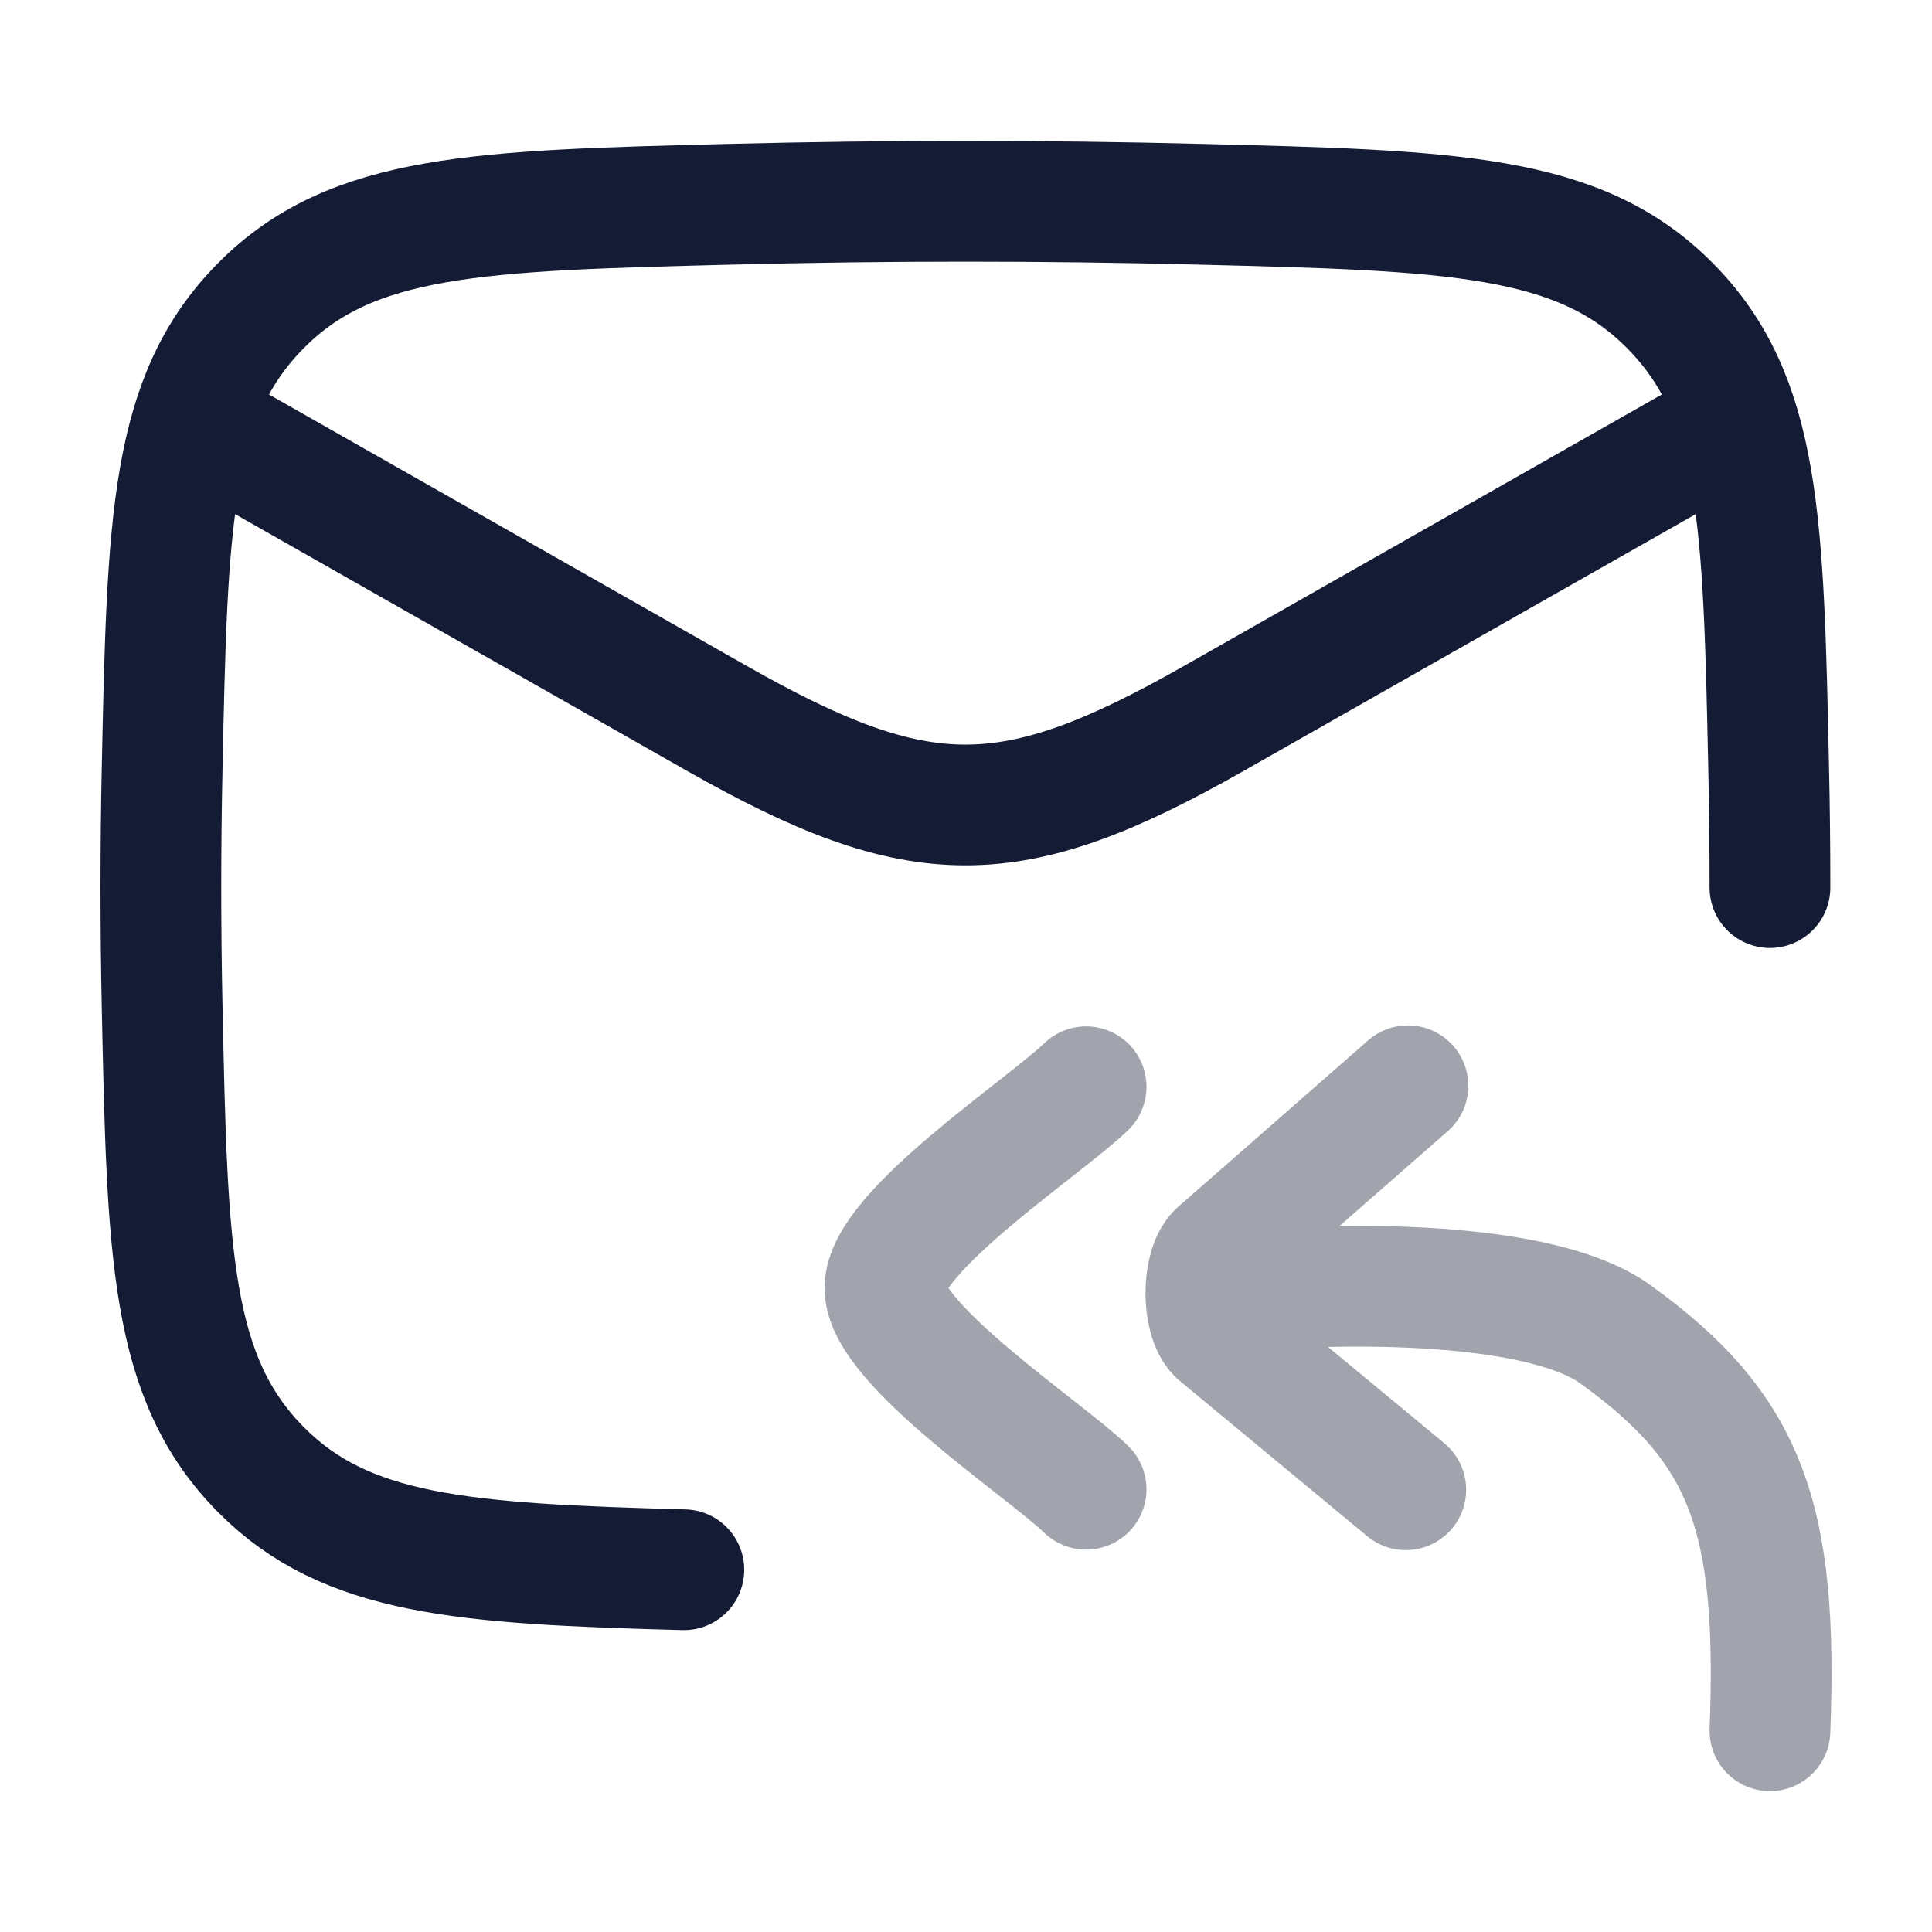 <svg width="24" height="24" viewBox="0 0 24 24" fill="none" xmlns="http://www.w3.org/2000/svg">
<path d="M21.987 11.026C21.987 10.533 21.982 10.04 21.971 9.546C21.906 6.471 21.873 4.934 20.743 3.795C19.612 2.656 18.039 2.616 14.892 2.537C12.953 2.488 11.033 2.488 9.093 2.537C5.946 2.616 4.373 2.656 3.243 3.795C2.112 4.934 2.079 6.471 2.014 9.546C1.993 10.535 1.993 11.518 2.014 12.506C2.079 15.581 2.112 17.119 3.243 18.258C4.299 19.322 5.742 19.426 8.495 19.5" stroke="#141B34" stroke-width="1.5" stroke-linecap="round" stroke-linejoin="round"/>
<path d="M1.998 5L8.907 8.925C11.432 10.358 12.554 10.358 15.078 8.925L21.987 5" stroke="#141B34" stroke-width="1.5" stroke-linejoin="round"/>
<path opacity="0.4" d="M13.492 18.5C12.987 18.009 10.993 16.7 10.993 16C10.993 15.3 12.987 13.992 13.492 13.5" stroke="#141B34" stroke-width="1.5" stroke-linecap="round" stroke-linejoin="round"/>
<path opacity="0.4" d="M21.987 21.5C22.088 18.842 21.7 17.747 20.058 16.569C19.25 15.99 17.172 15.865 14.98 16.071M17.49 13.488L15.125 15.56C14.931 15.754 14.932 16.373 15.125 16.569L17.463 18.506" stroke="#141B34" stroke-width="1.5" stroke-linecap="round" stroke-linejoin="round"/>
</svg>
